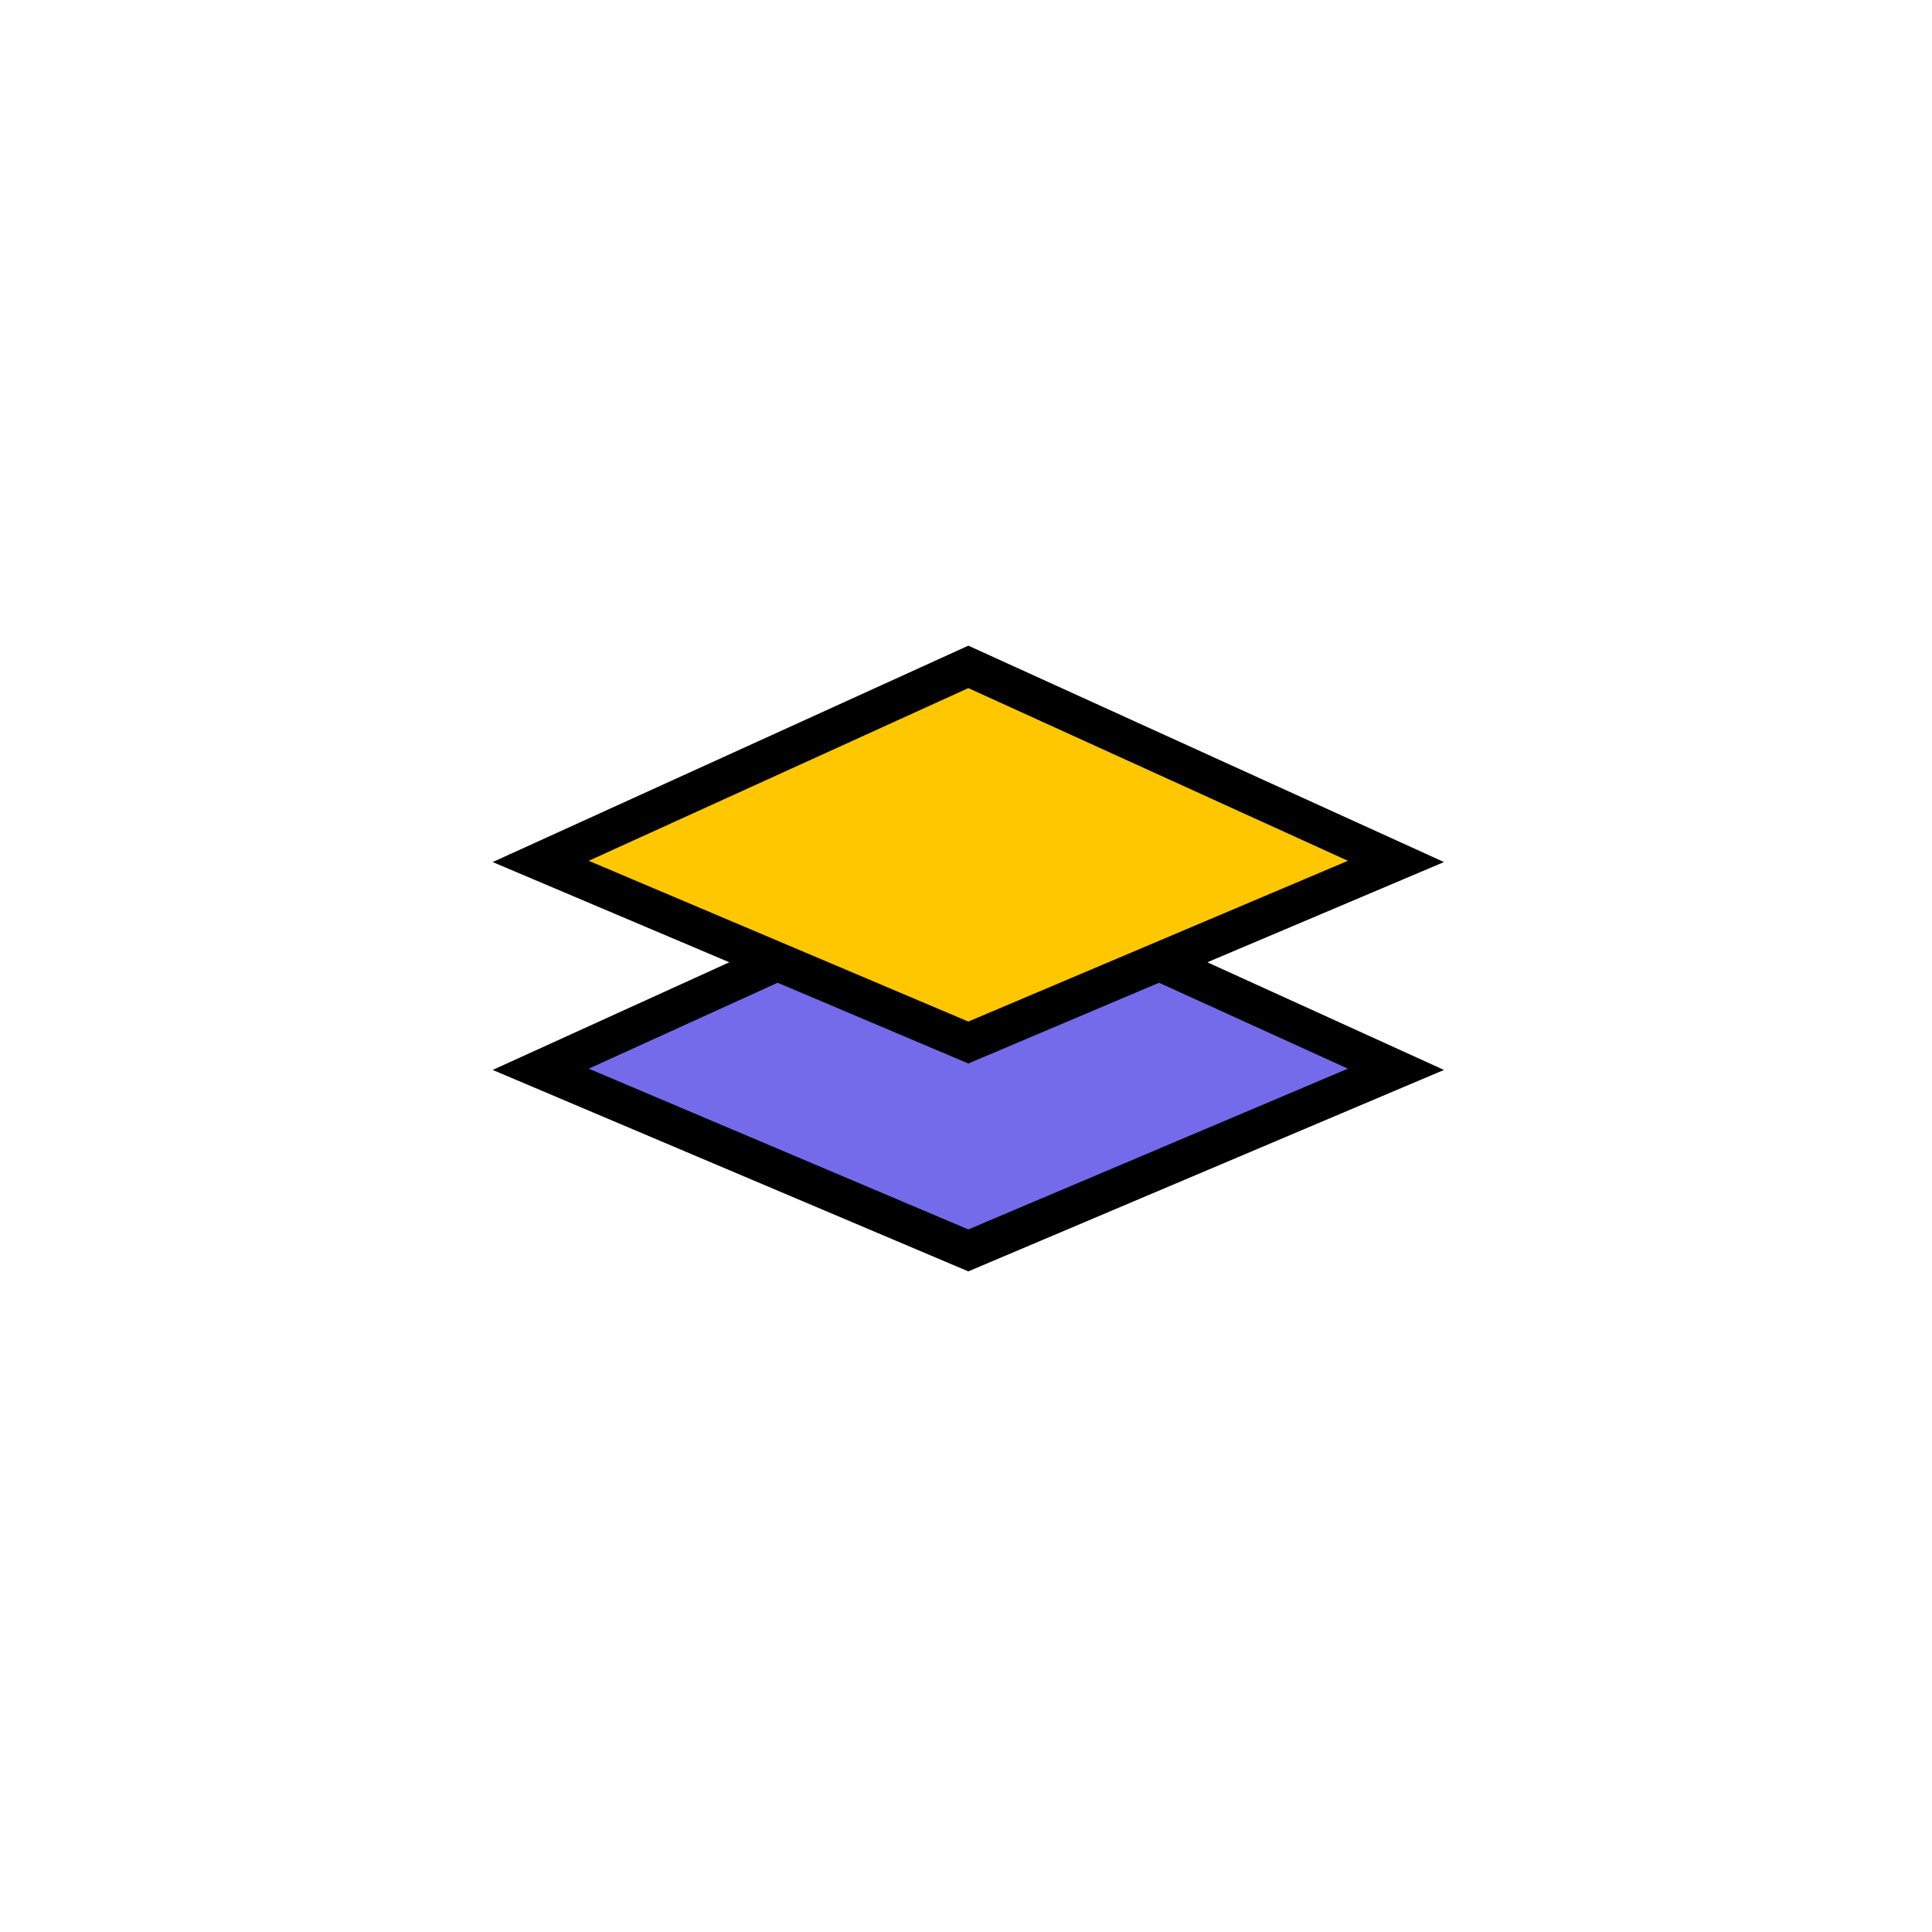 <svg width="200" height="200" viewBox="0 0 200 200" fill="none" xmlns="http://www.w3.org/2000/svg">
<path d="M55.974 110.694L100.24 90.555L144.507 110.694L100.24 129.441L55.974 110.694Z" fill="#746BEB" stroke="black" stroke-width="4"/>
<path d="M55.974 89.175L100.241 69.036L144.508 89.175L100.241 107.922L55.974 89.175Z" fill="#FFC700" stroke="black" stroke-width="4"/>
</svg>

